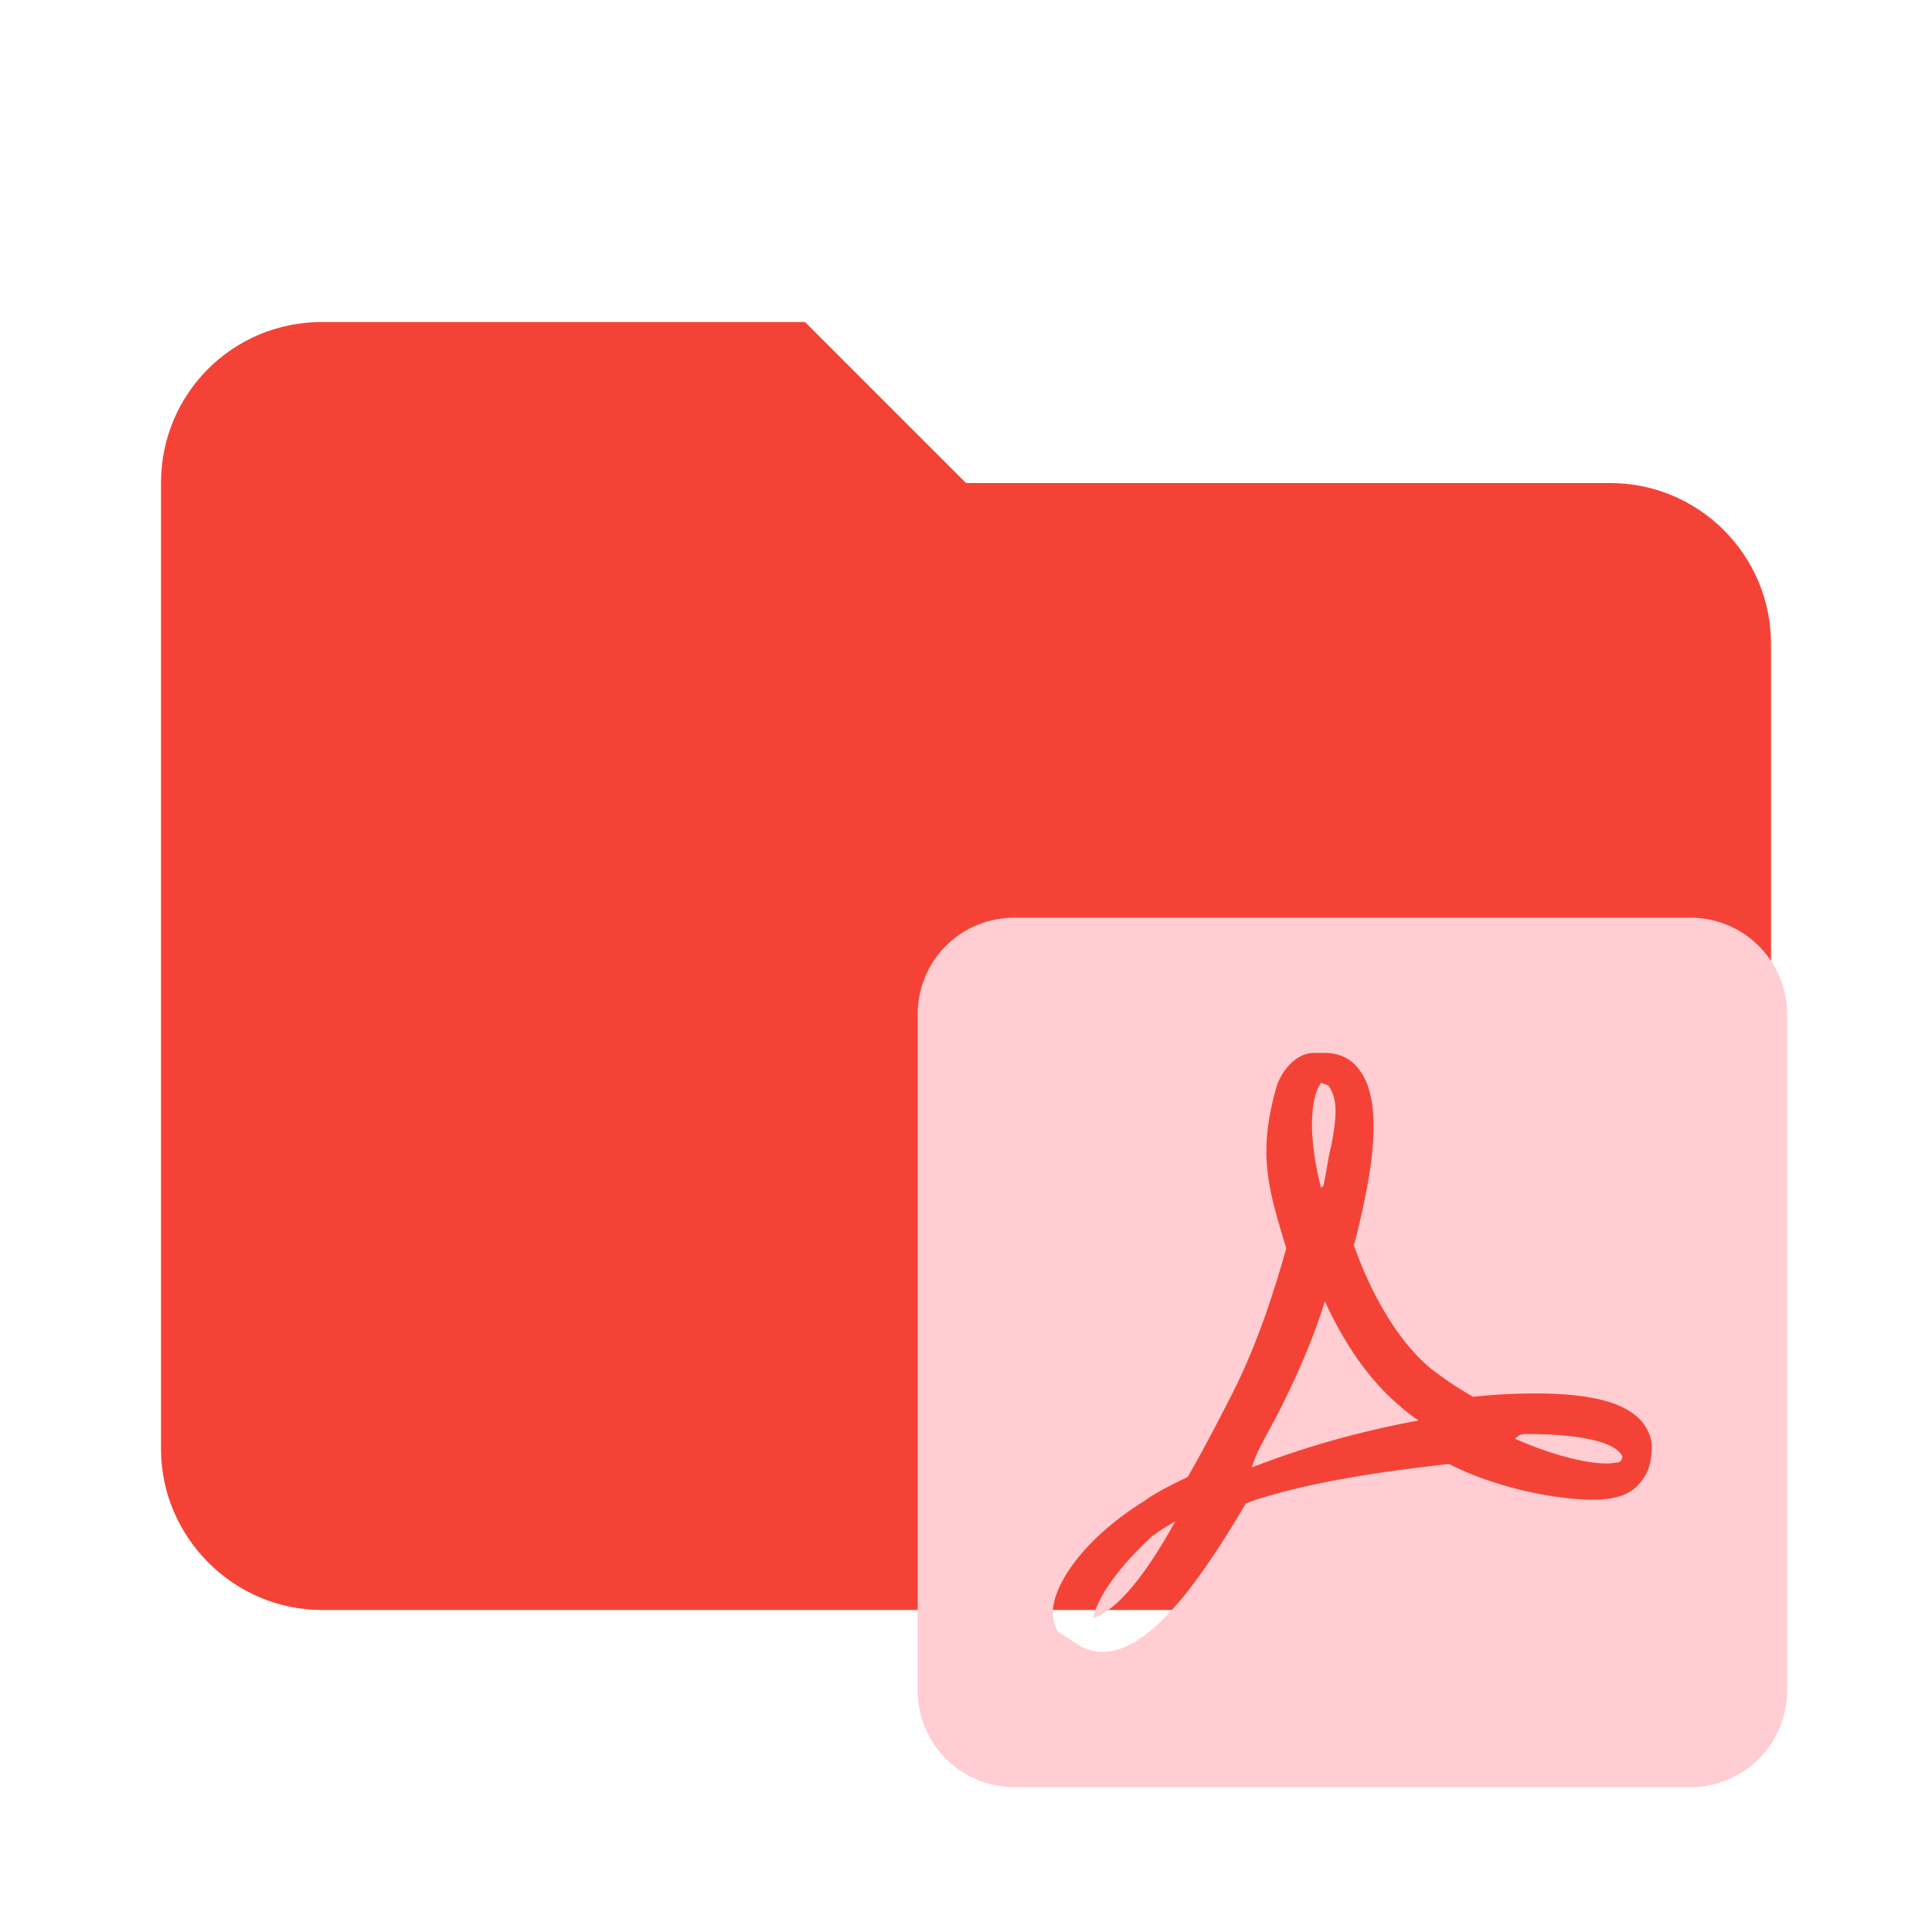 <!--
  - The MIT License (MIT)
  -
  -  Copyright (c) 2015-2022 Elior "Mallowigi" Boukhobza
  -
  -  Permission is hereby granted, free of charge, to any person obtaining a copy
  -  of this software and associated documentation files (the "Software"), to deal
  -  in the Software without restriction, including without limitation the rights
  -  to use, copy, modify, merge, publish, distribute, sublicense, and/or sell
  -  copies of the Software, and to permit persons to whom the Software is
  -  furnished to do so, subject to the following conditions:
  -
  -  The above copyright notice and this permission notice shall be included in all
  -  copies or substantial portions of the Software.
  -
  -  THE SOFTWARE IS PROVIDED "AS IS", WITHOUT WARRANTY OF ANY KIND, EXPRESS OR
  -  IMPLIED, INCLUDING BUT NOT LIMITED TO THE WARRANTIES OF MERCHANTABILITY,
  -  FITNESS FOR A PARTICULAR PURPOSE AND NONINFRINGEMENT. IN NO EVENT SHALL THE
  -  AUTHORS OR COPYRIGHT HOLDERS BE LIABLE FOR ANY CLAIM, DAMAGES OR OTHER
  -  LIABILITY, WHETHER IN AN ACTION OF CONTRACT, TORT OR OTHERWISE, ARISING FROM,
  -  OUT OF OR IN CONNECTION WITH THE SOFTWARE OR THE USE OR OTHER DEALINGS IN THE
  -  SOFTWARE.
  -->

<svg version="1.1" width="16px" height="16px" viewBox="0 0 24 24"
     xml:space="preserve" xmlns="http://www.w3.org/2000/svg">
  <g big="true">
      <path d="m10 4h-6c-1.11 0-2 0.89-2 2v12c0 1.097 0.903 2 2 2h16c1.097 0 2-0.903 2-2v-10c0-1.11-0.9-2-2-2h-8l-2-2z"
          fill="#f44336" folderColor="PDF"/>
    <path fill="#ffcdd2" fill-rule="evenodd" folderIconColor="PDF" transform="scale(0.6) translate(16 16)"
          d="M11.43,10.94C11.2,11.68 10.87,12.47 10.42,13.34C10.22,13.72 10,14.08 9.92,14.38L10.03,14.34V14.34C11.3,13.85 12.5,13.57 13.37,13.41C13.22,13.31 13.08,13.2 12.96,13.09C12.36,12.58 11.84,11.84 11.43,10.94M17.91,14.75C17.74,14.94 17.44,15.05 17,15.05C16.24,15.05 15,14.82 14,14.31C12.28,14.5 11,14.73 9.97,15.06C9.92,15.08 9.86,15.1 9.79,15.13C8.55,17.25 7.63,18.2 6.82,18.2C6.66,18.2 6.5,18.16 6.38,18.09L5.9,17.78L5.87,17.73C5.8,17.55 5.78,17.38 5.82,17.19C5.93,16.66 6.5,15.82 7.7,15.07C7.89,14.93 8.19,14.77 8.59,14.58C8.89,14.06 9.21,13.45 9.55,12.78C10.06,11.75 10.38,10.73 10.63,9.85V9.84C10.26,8.63 10.04,7.9 10.41,6.57C10.5,6.19 10.83,5.8 11.2,5.8H11.44C11.67,5.8 11.89,5.88 12.05,6.04C12.71,6.7 12.4,8.31 12.07,9.64C12.05,9.7 12.04,9.75 12.03,9.78C12.43,10.91 13,11.82 13.63,12.34C13.89,12.54 14.18,12.74 14.5,12.92C14.95,12.87 15.38,12.85 15.79,12.85C17.03,12.85 17.78,13.07 18.07,13.54C18.17,13.7 18.22,13.89 18.19,14.09C18.18,14.34 18.09,14.57 17.91,14.75M19,3H5C3.89,3 3,3.89 3,5V19A2,2 0 0,0 5,21H19A2,2 0 0,0 21,19V5C21,3.89 20.1,3 19,3M17.5,14.04C17.4,13.94 17,13.69 15.6,13.69C15.53,13.69 15.46,13.69 15.37,13.79C16.1,14.11 16.81,14.3 17.27,14.3C17.34,14.3 17.4,14.29 17.46,14.28H17.5C17.55,14.26 17.58,14.25 17.59,14.15C17.57,14.12 17.55,14.08 17.5,14.04M8.33,15.5C8.12,15.62 7.95,15.73 7.85,15.81C7.14,16.46 6.69,17.12 6.64,17.5C7.09,17.35 7.68,16.69 8.33,15.5M11.35,8.59L11.4,8.55C11.47,8.23 11.5,7.95 11.56,7.73L11.59,7.57C11.69,7 11.67,6.71 11.5,6.47L11.35,6.42C11.33,6.45 11.3,6.5 11.28,6.54C11.11,6.96 11.12,7.69 11.35,8.59Z"/>
  </g>
</svg>
